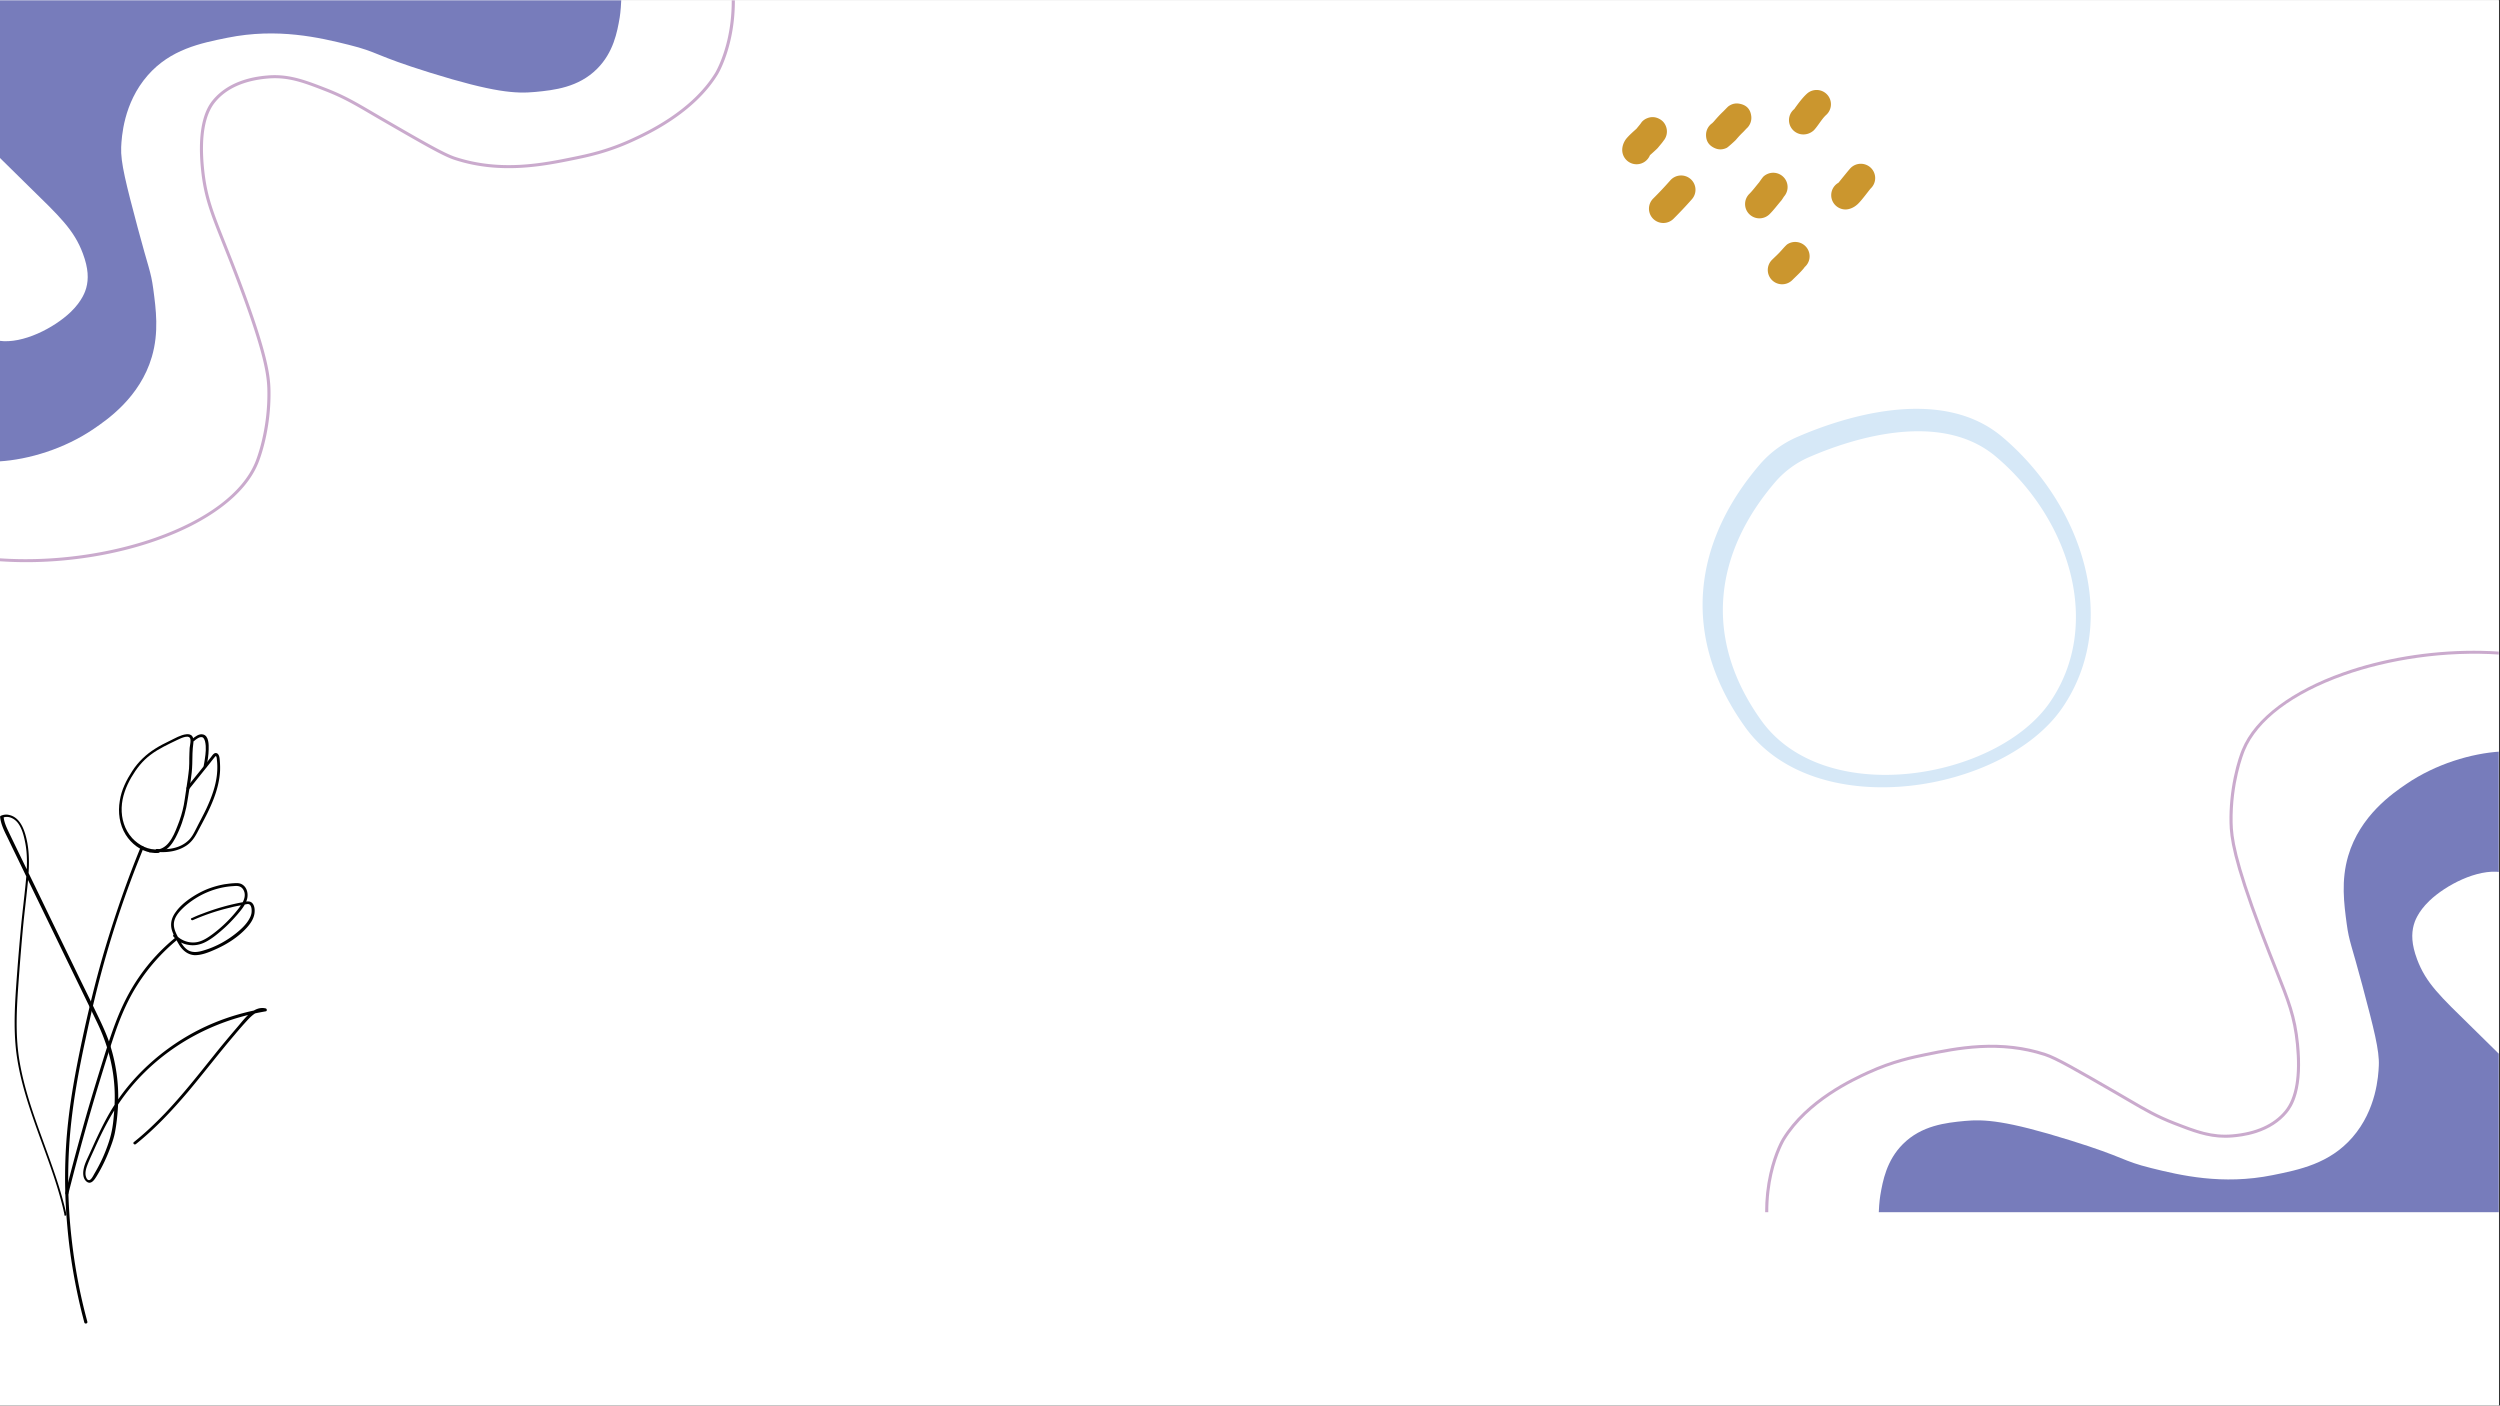 <svg xmlns="http://www.w3.org/2000/svg" width="1366" height="768" version="1.0" viewBox="0 0 1024.5 576"><rect x="0" y="0" width="1024.5" height="576" fill="#333333" stroke="none"/><defs><clipPath id="g"><path d="M78 300.477h8V315h-8Zm0 0"/></clipPath><clipPath id="a"><path d="M0 .14h1024v575.72H0Zm0 0"/></clipPath><clipPath id="c"><path d="M664.77 224.555 805.5 132.8l92.574 141.984-140.73 91.758Zm0 0"/></clipPath><clipPath id="d"><path d="M664.77 224.555 805.5 132.8l92.574 141.984-140.73 91.758Zm0 0"/></clipPath><clipPath id="e"><path d="M664.781 36.145H769V117H664.781Zm0 0"/></clipPath><clipPath id="f"><path d="M48 300.477h32V350H48Zm0 0"/></clipPath><clipPath id="b"><path d="M697 167h160v156H697Zm0 0"/></clipPath><clipPath id="h"><path d="M26 346h33v196.727H26Zm0 0"/></clipPath><clipPath id="i"><path d="M0 333h109.5v166H0Zm0 0"/></clipPath><clipPath id="j"><path d="M0 .14h255V190H0Zm0 0"/></clipPath><clipPath id="k"><path d="M0 .14h301.172v230.25H0Zm0 0"/></clipPath><clipPath id="l"><path d="M769 307h255v189.77H769Zm0 0"/></clipPath><clipPath id="m"><path d="M723.324 266.66H1024v230.11H723.324Zm0 0"/></clipPath></defs><g fill="#fff" clip-path="url(#a)"><path d="M0 .14h1024.5v583.5H0Zm0 0"/><path d="M0 .14h1024.5v576H0Zm0 0"/><path d="M0 .14h1024.5v576H0Zm0 0"/></g><path fill="#fff" d="M625.133 233.219c-8.711-23.153 4.523-34.176 6.976-51.215 2.457-17.04 28.008-84.047 98.645-101.137 70.64-17.086 108.414-14.633 123.043 21.953 14.625 36.582 13.375 91.41-18.285 107.246-31.664 15.836-127.567 52.086-143.735 57.235-34.117 10.976-60.195-16.946-66.644-34.082Zm0 0"/><g clip-path="url(#b)"><g clip-path="url(#c)"><g clip-path="url(#d)"><path fill="#d6e8f7" d="M845.145 290.047c-23.81 34.773-101.22 48.055-130.032 7.848-26.812-37.497-20.984-76.196 6.297-107.829a42.485 42.485 0 0 1 15.387-11.12c17.926-7.747 58.441-21.329 83.8.152 33.364 28.27 48.38 76.16 24.548 110.949ZM817.957 187.16c-23.031-19.469-59.922-7.015-76.242.024a38.617 38.617 0 0 0-14.012 10.113c-24.883 28.793-30.277 63.945-5.95 97.918 26.087 36.433 96.544 24.191 118.29-7.399 21.746-31.59 8.207-75.074-22.086-100.656Zm0 0"/></g></g></g><g clip-path="url(#e)"><path fill="#cb962e" fill-rule="evenodd" d="M735.316 44.676a5.848 5.848 0 0 0-2.187 4.558c0 3.235 2.637 5.86 5.887 5.86 1.195 0 2.672-.344 4.058-1.489.778-.64 2.266-2.785 2.266-2.785s-.063.094-.09.13c.934-1.278 1.957-2.813 3.121-3.856a5.848 5.848 0 0 0 .445-8.278c-2.168-2.406-5.89-2.605-8.308-.445-1.742 1.563-3.38 3.774-4.774 5.684-.07.093-.254.375-.418.62Zm-19.675 8.066a5.828 5.828 0 0 0 2.02-5.176c-.384-3.109-2.223-4.546-4.7-5.035-.746-.148-2.59-.48-4.672 1.051-.285.207-1.723 1.73-2.101 2.09-1.383 1.305-2.618 2.668-3.848 4.117-.04.05-.438.45-.7.711a5.842 5.842 0 0 0-2.507 4.797c0 2.898 1.535 4.394 3.246 5.254 1.012.504 2.848 1.176 5.223.043.546-.258 3.484-2.95 3.742-3.254.941-1.11 1.879-2.16 2.937-3.156.207-.196 1.032-1.086 1.36-1.442Zm-39.496 10.86c.703-.625 2.722-2.422 3.175-2.926l1.7-2.059c.222-.265.492-.648.687-.933a5.833 5.833 0 0 0 1.106-5.602c-.606-1.852-1.766-2.809-2.864-3.383-1.351-.707-2.996-1.027-4.93-.254-.542.215-1.359.61-2.18 1.496-.124.137-.46.692-.862 1.168l-1.399 1.703c-.504.438-3.484 3.036-4.426 4.434-1.004 1.488-1.363 2.98-1.363 4.2 0 3.234 2.637 5.863 5.883 5.863 2.484 0 4.61-1.54 5.473-3.707Zm77.261 11.285a5.847 5.847 0 0 0-2.972 5.093c0 3.235 2.636 5.86 5.882 5.86 1.024 0 3.07-.387 5.051-2.266 1.715-1.629 4.664-5.761 5.348-6.441a5.85 5.85 0 0 0 .023-8.29 5.907 5.907 0 0 0-8.324-.023c-.59.586-4.191 5.055-5.008 6.067Zm-22.343 5.672a5.842 5.842 0 0 0 1.199-5.735c-1.02-3.074-4.348-4.746-7.434-3.734a6.08 6.08 0 0 0-2.082 1.183c-.371.32-1.43 1.836-1.867 2.473-1.324 1.559-2.586 3.293-4.024 4.727a5.847 5.847 0 0 0 0 8.289 5.906 5.906 0 0 0 8.32 0c1.72-1.711 3.247-3.774 4.829-5.614.16-.183.758-1.117 1.058-1.59Zm-46.567-6.649a155.002 155.002 0 0 1-7.027 7.469 5.847 5.847 0 0 0 0 8.289 5.906 5.906 0 0 0 8.32 0 165.384 165.384 0 0 0 7.563-8.035 5.844 5.844 0 0 0-.551-8.27 5.903 5.903 0 0 0-8.305.547Zm55.086 35.504a5.81 5.81 0 0 0 1.95-3.625c.425-3.207-1.845-6.156-5.063-6.582a5.875 5.875 0 0 0-3.95.852c-.66.406-2.699 2.8-2.699 2.8s.203-.261.239-.304c-1.176 1.406-2.61 2.652-3.899 3.937a5.847 5.847 0 0 0 0 8.29c2.293 2.288 6.024 2.288 8.32 0 1.54-1.532 3.22-3.048 4.622-4.723l.48-.645"/></g><g clip-path="url(#f)"><path fill="#010101" d="M65.04 348.07c-4.177.41-8.099-1.629-10.9-4.64-3.109-3.47-4.433-7.907-4.28-12.446.152-4.437 1.785-8.671 3.972-12.445 2.09-3.57 4.586-6.785 7.895-9.234 3.363-2.551 7.234-4.285 11-6.121 1.324-.61 5.296-2.653 5.347.156.055 1.02-.254 2.14-.355 3.16-.102 1.379-.102 2.754-.153 4.184 0 1.43 0 2.855-.101 4.285-.102 1.375-.356 2.804-.508 4.183-.309 1.938-.562 3.825-.867 5.813-.254 1.633-.457 3.265-.766 4.898-.558 2.907-1.476 5.864-2.597 8.621-.915 2.344-1.883 4.743-3.512 6.782-1.426 1.836-3.313 2.91-5.653 3.011-.765 0-1.48-.05-2.242-.101-.765-.051-.765 1.07 0 1.172 1.883.254 3.77.152 5.551-.563 2.293-.969 3.82-3.21 4.992-5.355 2.086-3.926 3.563-8.262 4.48-12.598.305-1.379.462-2.754.716-4.082.66-4.488 1.629-9.027 1.73-13.617.05-2.91.05-5.766.457-8.672.102-.918.152-1.938-.457-2.754-.559-.766-1.527-.918-2.394-.816-2.395.254-4.684 1.683-6.825 2.703-1.984.969-4.074 1.988-5.957 3.21-3.77 2.348-6.98 5.41-9.422 9.184-2.394 3.672-4.433 7.754-5.093 12.14-.817 4.743-.153 9.845 2.445 13.977 2.289 3.622 6.008 6.579 10.387 7.293 1.02.153 2.14.254 3.16.102.71-.305.71-1.531-.05-1.43Zm0 0"/></g><path fill="#010101" d="m77.414 323.484 8.707-10.863c.613-.816 1.324-1.683 1.938-2.45.101-.1.254-.355.406-.304.41.153.41 1.684.46 1.938.153 1.328.153 2.652.102 3.98-.257 5.559-2.242 10.863-4.586 15.863-1.222 2.551-2.546 4.946-3.77 7.395-1.015 1.937-1.933 4.031-3.612 5.508-3.364 3.113-8.25 3.777-12.684 3.367-.762-.05-.762 1.074 0 1.176 4.176.406 8.61-.258 12.121-2.653 1.988-1.378 3.262-3.214 4.383-5.355 1.375-2.656 2.8-5.203 4.125-7.906 2.598-5.309 4.734-10.868 5.144-16.785.102-1.477.051-3.008-.054-4.489-.102-.969-.102-2.449-1.016-3.11-1.223-.765-2.09.817-2.648 1.528a1113.01 1113.01 0 0 1-9.832 12.242c-.508.664.359 1.532.816.918Zm0 0"/><g clip-path="url(#g)"><path fill="#010101" d="M79.555 303.645c.812-.715 2.238-1.836 3.308-1.532.664.153.969 1.07 1.172 1.735.559 2.347.254 4.949-.101 7.293-.102.867-.305 1.785-.457 2.652-.157.766.964 1.023 1.168.309.46-2.297.816-4.645.867-6.989.05-1.886.101-5.508-2.242-6.12-1.63-.462-3.31.866-4.48 1.835-.61.457.202 1.274.765.817Zm0 0"/></g><path fill="#010101" d="M79.094 377.043c4.992-2.191 10.136-3.926 15.433-5.148 1.325-.36 2.649-.614 3.973-.868.61-.101 1.273-.257 1.832-.359.613-.102 1.477-.406 1.988.05.864.716.864 2.348.762 3.317-.152 1.172-.71 2.246-1.324 3.215-1.274 1.988-3.106 3.672-4.942 5.152a41.07 41.07 0 0 1-6.109 4.078c-2.191 1.176-4.43 2.145-6.773 2.856-2.344.766-4.993 1.379-7.184-.152-1.73-1.223-2.75-3.211-3.715-4.997-1.222-2.246-2.344-4.644-1.476-7.246.761-2.293 2.597-4.078 4.277-5.609a36.105 36.105 0 0 1 5.805-4.082c4.125-2.293 8.71-3.723 13.394-4.078 1.07-.05 2.395-.309 3.465.254.914.46 1.426 1.379 1.68 2.297.558 2.343-.918 4.59-2.243 6.375a54.58 54.58 0 0 1-10.746 10.66c-1.933 1.43-4.023 2.855-6.418 3.316-2.136.406-4.43 0-6.312-1.07-.969-.512-1.785-1.227-2.547-1.992-.512-.559-1.324.308-.816.816a10.046 10.046 0 0 0 6.062 3.367c2.547.461 4.938-.05 7.18-1.222 2.445-1.278 4.687-3.114 6.773-4.95 2.14-1.836 4.125-3.925 5.961-6.02 1.68-1.987 3.614-4.183 4.227-6.784.457-1.989-.051-4.438-1.887-5.66-1.016-.715-2.289-.715-3.512-.614-1.324.051-2.597.258-3.82.41a36.691 36.691 0 0 0-7.59 2.192c-2.394 1.02-4.633 2.297-6.773 3.777-2.086 1.477-4.125 3.211-5.653 5.356-1.629 2.14-2.394 4.64-1.68 7.293.356 1.324 1.016 2.601 1.68 3.824.559 1.02 1.172 2.144 1.832 3.113 1.426 1.938 3.313 3.367 5.86 3.52 2.699.05 5.55-1.07 7.996-2.145 4.887-2.09 9.726-5.098 13.344-9.078 1.68-1.836 3.207-4.133 3.257-6.734.051-1.07-.152-2.446-.918-3.313-.863-.969-2.085-.816-3.207-.562-5.957 1.02-11.816 2.703-17.468 4.898a46.361 46.361 0 0 0-4.125 1.734c-.817.102-.203 1.172.457.813Zm0 0"/><g clip-path="url(#h)"><path fill="#010101" d="M35.805 541.648c-3.055-11.222-5.196-22.648-6.47-34.125-1.628-14.433-1.831-29.023-.558-43.406 1.168-12.957 3.563-25.812 6.313-38.46 2.344-11.122 4.992-22.188 8.097-33.106a425.36 425.36 0 0 1 13.497-39.735c.714-1.785 1.43-3.57 2.14-5.355.305-.715-.867-.969-1.172-.309-5.449 13.317-10.183 26.934-14.363 40.758-3.309 11.016-6.059 22.086-8.555 33.258-2.75 12.648-5.347 25.402-6.773 38.254-1.629 14.437-1.68 28.973-.356 43.36 1.067 12.14 3.157 24.175 6.11 35.96.305 1.07.562 2.242.867 3.313.305.613 1.375.36 1.223-.407Zm0 0"/></g><path fill="#010101" d="M28.012 489.21c3.922-15.452 8.148-30.808 12.785-46.007 2.187-7.14 4.379-14.281 6.824-21.32 2.29-6.38 5.04-12.602 8.656-18.262 4.48-7.09 10.086-13.363 16.555-18.672.559-.457-.207-1.324-.816-.812a76.935 76.935 0 0 0-15.125 16.37c-3.973 5.766-7.032 11.99-9.528 18.567-2.543 6.684-4.582 13.57-6.722 20.406-2.442 7.907-4.836 15.864-7.028 23.82-2.394 8.516-4.633 17.036-6.824 25.606-.102.715 1.02 1.07 1.223.305Zm0 0"/><g clip-path="url(#i)"><path fill="#010101" d="M27.195 497.527c-2.39-10.765-6.312-21.015-10.03-31.32-3.72-10.203-7.337-20.555-9.169-31.371-1.984-11.832-1.02-23.82-.152-35.703.457-6.121.968-12.293 1.527-18.414.559-6.02 1.324-11.989 1.934-18.059.562-5.61.918-11.375-.051-16.984-.813-4.438-2.492-10.711-7.637-11.735-1.02-.253-2.14-.101-3.16.309-.254.102-.457.305-.406.559.254 2.398 1.172 4.593 2.191 6.734 1.172 2.348 2.238 4.64 3.36 6.937 2.293 4.692 4.535 9.387 6.824 14.079 4.586 9.488 9.168 18.87 13.754 28.359 4.582 9.437 9.164 18.824 13.699 28.258 3.77 7.855 6.266 16.375 6.926 25.047.355 4.082.254 8.16-.102 12.191-.203 2.55-.457 5.102-1.02 7.602-.558 2.601-1.425 5.097-2.394 7.597a57.695 57.695 0 0 1-2.75 6.02 65.238 65.238 0 0 1-1.781 3.215c-.457.765-1.172 2.343-1.985 2.703-1.222.457-1.734-1.684-1.734-2.45-.05-1.222.305-2.398.715-3.519.812-2.191 1.832-4.285 2.8-6.426 1.883-4.234 3.923-8.52 6.216-12.601 3.917-7.04 8.808-13.516 14.562-19.18 12.43-12.238 28.32-20.504 45.379-24.125 1.375-.305 2.805-.563 4.23-.816.559-.102.508-.97 0-1.172-4.89-1.227-8.66 4.129-11.41 7.343-3.36 3.93-6.672 7.856-9.879 11.887-6.468 8.059-12.886 16.219-20.015 23.719-4.024 4.18-8.254 8.21-12.785 11.832-.559.46.203 1.277.816.816 7.844-6.273 14.719-13.617 21.238-21.27 6.465-7.702 12.63-15.76 19.149-23.413a161.913 161.913 0 0 1 5.5-6.274c1.832-1.937 4.277-4.183 7.18-3.52v-1.171c-7.231 1.223-14.258 3.16-21.032 5.965-9.016 3.726-17.367 8.93-24.754 15.304-6.11 5.305-11.664 11.477-16.043 18.364-2.648 4.078-4.89 8.465-6.926 12.8-1.07 2.247-2.09 4.543-3.105 6.786-.918 2.093-2.09 4.183-2.547 6.425-.41 1.79-.41 4.184 1.223 5.41 1.832 1.376 3.258-.968 4.074-2.296 2.34-3.824 4.277-8.008 5.805-12.242.715-1.887 1.375-3.926 1.73-5.918.613-3.262.969-6.68 1.172-9.997.563-9.234-.762-18.617-3.82-27.39-1.375-3.828-3.157-7.55-4.938-11.223-2.344-4.898-4.738-9.742-7.133-14.64-4.734-9.844-9.523-19.586-14.257-29.43-4.739-9.844-9.528-19.59-14.262-29.434-1.07-2.293-2.293-4.59-2.445-7.14-.102.152-.305.41-.407.562 2.395-1.02 4.993.356 6.418 2.344 1.528 2.144 2.239 4.848 2.75 7.398 1.172 5.508.864 11.274.305 16.832-.563 5.918-1.324 11.782-1.887 17.649a1109.726 1109.726 0 0 0-1.527 17.902c-.863 11.684-1.883 23.516-.305 35.094 1.477 10.562 4.84 20.71 8.453 30.812 3.618 10.098 7.54 20.094 10.188 30.5.355 1.329.613 2.602.918 3.93-.153 1.02.965.664.812-.05Zm0 0"/></g><g clip-path="url(#j)"><path fill="#777cbb" d="M33.977 103.938c2.277 6.105 2.367 10.406 1.355 14.101-.316 1.148-1.555 5.219-6.383 9.844-6.73 6.449-19.59 13.164-29.277 11.765v49.43c12.058-.73 26.683-5.125 38.691-13.3 5.52-3.758 19.012-12.938 23.864-29.555 2.945-10.09 1.695-19.453.582-27.809-.985-7.352-1.996-8.582-6.383-25.102-4.719-17.796-7.074-26.824-6.77-33.027.196-3.984.89-17.953 10.84-29.363 9.36-10.738 21.727-13.238 32.695-15.45 20.586-4.16 37.868-.054 49.723 2.895 12.43 3.09 10.047 4.16 33.277 11.399 26.223 8.168 35.246 8.668 43.141 7.914 7.762-.739 17.695-1.832 25.34-9.47 6.715-6.702 8.262-15.046 9.281-21.05 0 0 .457-2.691.625-7.02H-.32v64.294c2.656 2.613 6.418 6.351 11.867 11.68 12.867 12.6 18.773 18.015 22.43 27.823Zm0 0"/></g><g clip-path="url(#k)"><path fill="#caaacd" d="M63.957 220.254c21.098-7.492 35.527-18.434 40.629-30.809.543-1.316 5.289-13.328 4.98-29.492-.113-6.027-1.168-14.914-12.207-44.215-2.39-6.336-4.402-11.386-6.18-15.855-5.113-12.856-7.69-19.305-8.816-30.656-.808-8.172-.492-14.997.957-20.282 1.18-4.316 2.825-6.633 3.957-7.992 3.078-3.695 7.313-6.441 12.606-8.16 4.226-1.371 8.008-1.703 9.613-1.852a32.956 32.956 0 0 1 3.07-.14c7.356 0 13.516 2.394 21.075 5.324 7.375 2.863 11.964 5.547 18.898 9.61 1.504.878 3.05 1.788 4.793 2.792 16.496 9.528 24.777 14.309 29.285 15.785 18.617 6.07 35.844 2.551 48.43-.019 5.406-1.106 13.582-2.773 23.469-7.293 6.171-2.824 24.953-11.414 34.597-27.207.024-.055 3.117-5.188 5.098-14.004.914-4.074 1.676-9.375 1.652-15.648h1.282c.027 5.441-.543 10.793-1.696 15.918-2.023 9.02-5.117 14.171-5.246 14.382-4.922 8.063-12.148 14.278-18.926 18.82-6.777 4.555-13.105 7.442-16.234 8.88-10.02 4.582-18.273 6.265-23.742 7.39-6.106 1.246-13.719 2.797-22.059 3.254-9.8.528-18.637-.535-27.012-3.273-4.64-1.508-12.957-6.317-29.523-15.89a670.982 670.982 0 0 1-4.8-2.798c-6.884-4.027-11.434-6.695-18.712-9.523-8.765-3.403-15.093-5.86-23.574-5.106-9.617.852-16.805 4.063-21.367 9.567-4.36 5.238-5.918 14.441-4.633 27.347 1.117 11.18 3.664 17.579 8.738 30.317 1.774 4.469 3.797 9.531 6.188 15.875 11.117 29.484 12.172 38.496 12.297 44.629.12 6.183-.477 12.468-1.77 18.672-1.246 5.992-2.73 9.914-3.312 11.32-2.672 6.473-7.79 12.555-15.223 18.09-7.05 5.25-15.848 9.77-26.148 13.425-16.297 5.793-35.23 8.934-53.618 8.934-.984 0-1.968-.008-2.945-.027-2.75-.051-5.476-.176-8.156-.36v-1.21c22.914 1.617 46.187-2.098 64.285-8.52Zm0 0"/></g><g clip-path="url(#l)"><path fill="#777cbb" d="M990.52 393.113c-2.278-6.11-2.368-10.406-1.356-14.101.316-1.149 1.555-5.223 6.383-9.844 6.73-6.45 19.59-13.164 29.277-11.77v-49.425c-12.058.726-26.687 5.125-38.691 13.3-5.52 3.758-19.012 12.934-23.863 29.555-2.946 10.09-1.7 19.453-.582 27.805.984 7.355 1.996 8.582 6.382 25.105 4.72 17.797 7.075 26.825 6.766 33.028-.191 3.984-.887 17.953-10.836 29.359-9.36 10.742-21.727 13.242-32.7 15.453-20.581 4.16-37.862.055-49.722-2.894-12.426-3.09-10.043-4.16-33.277-11.399-26.219-8.168-35.246-8.668-43.137-7.914-7.762.734-17.695 1.832-25.34 9.465-6.715 6.707-8.261 15.05-9.281 21.05 0 0-.457 2.696-.625 7.02h254.898v-64.289c-2.656-2.617-6.418-6.355-11.867-11.68-12.867-12.601-18.773-18.015-22.43-27.824Zm0 0"/></g><g clip-path="url(#m)"><path fill="#caaacd" d="M960.535 276.797c-21.094 7.492-35.527 18.433-40.625 30.808-.543 1.313-5.289 13.329-4.984 29.489.117 6.031 1.172 14.918 12.21 44.219 2.391 6.332 4.403 11.386 6.18 15.855 5.114 12.852 7.692 19.305 8.817 30.656.808 8.172.492 14.996-.961 20.278-1.176 4.32-2.82 6.636-3.953 7.996-3.078 3.695-7.313 6.441-12.606 8.16-4.226 1.367-8.008 1.703-9.617 1.851-1.043.098-2.062.141-3.066.141-7.356 0-13.52-2.395-21.078-5.328-7.375-2.86-11.961-5.543-18.895-9.606-1.504-.878-3.05-1.793-4.793-2.793-16.496-9.527-24.777-14.308-29.285-15.785-18.617-6.07-35.844-2.554-48.43.02-5.406 1.105-13.582 2.77-23.469 7.289-6.171 2.828-24.953 11.418-34.597 27.21-.028.055-3.121 5.188-5.098 14.005-.914 4.074-1.68 9.37-1.652 15.644h-1.281c-.028-5.437.543-10.793 1.695-15.914 2.02-9.023 5.113-14.172 5.246-14.383 4.922-8.062 12.148-14.277 18.926-18.82 6.777-4.555 13.105-7.441 16.234-8.883 10.02-4.578 18.274-6.265 23.738-7.386 6.11-1.247 13.723-2.801 22.063-3.254 9.8-.528 18.633.535 27.012 3.27 4.64 1.51 12.953 6.32 29.523 15.89 1.742 1.012 3.297 1.914 4.8 2.8 6.88 4.028 11.434 6.696 18.712 9.52 8.761 3.406 15.094 5.863 23.574 5.11 9.617-.852 16.805-4.063 21.367-9.567 4.36-5.238 5.914-14.441 4.633-27.351-1.117-11.176-3.664-17.575-8.738-30.317-1.774-4.465-3.797-9.527-6.188-15.871-11.117-29.484-12.172-38.496-12.297-44.629-.12-6.187.477-12.469 1.766-18.672 1.25-5.992 2.734-9.914 3.316-11.32 2.672-6.477 7.786-12.555 15.223-18.094 7.05-5.246 15.848-9.765 26.148-13.426 16.297-5.789 35.23-8.93 53.618-8.93.984 0 1.968.009 2.945.024 2.75.055 5.477.176 8.156.363v1.211c-22.914-1.617-46.191 2.094-64.289 8.52Zm0 0"/></g></svg>